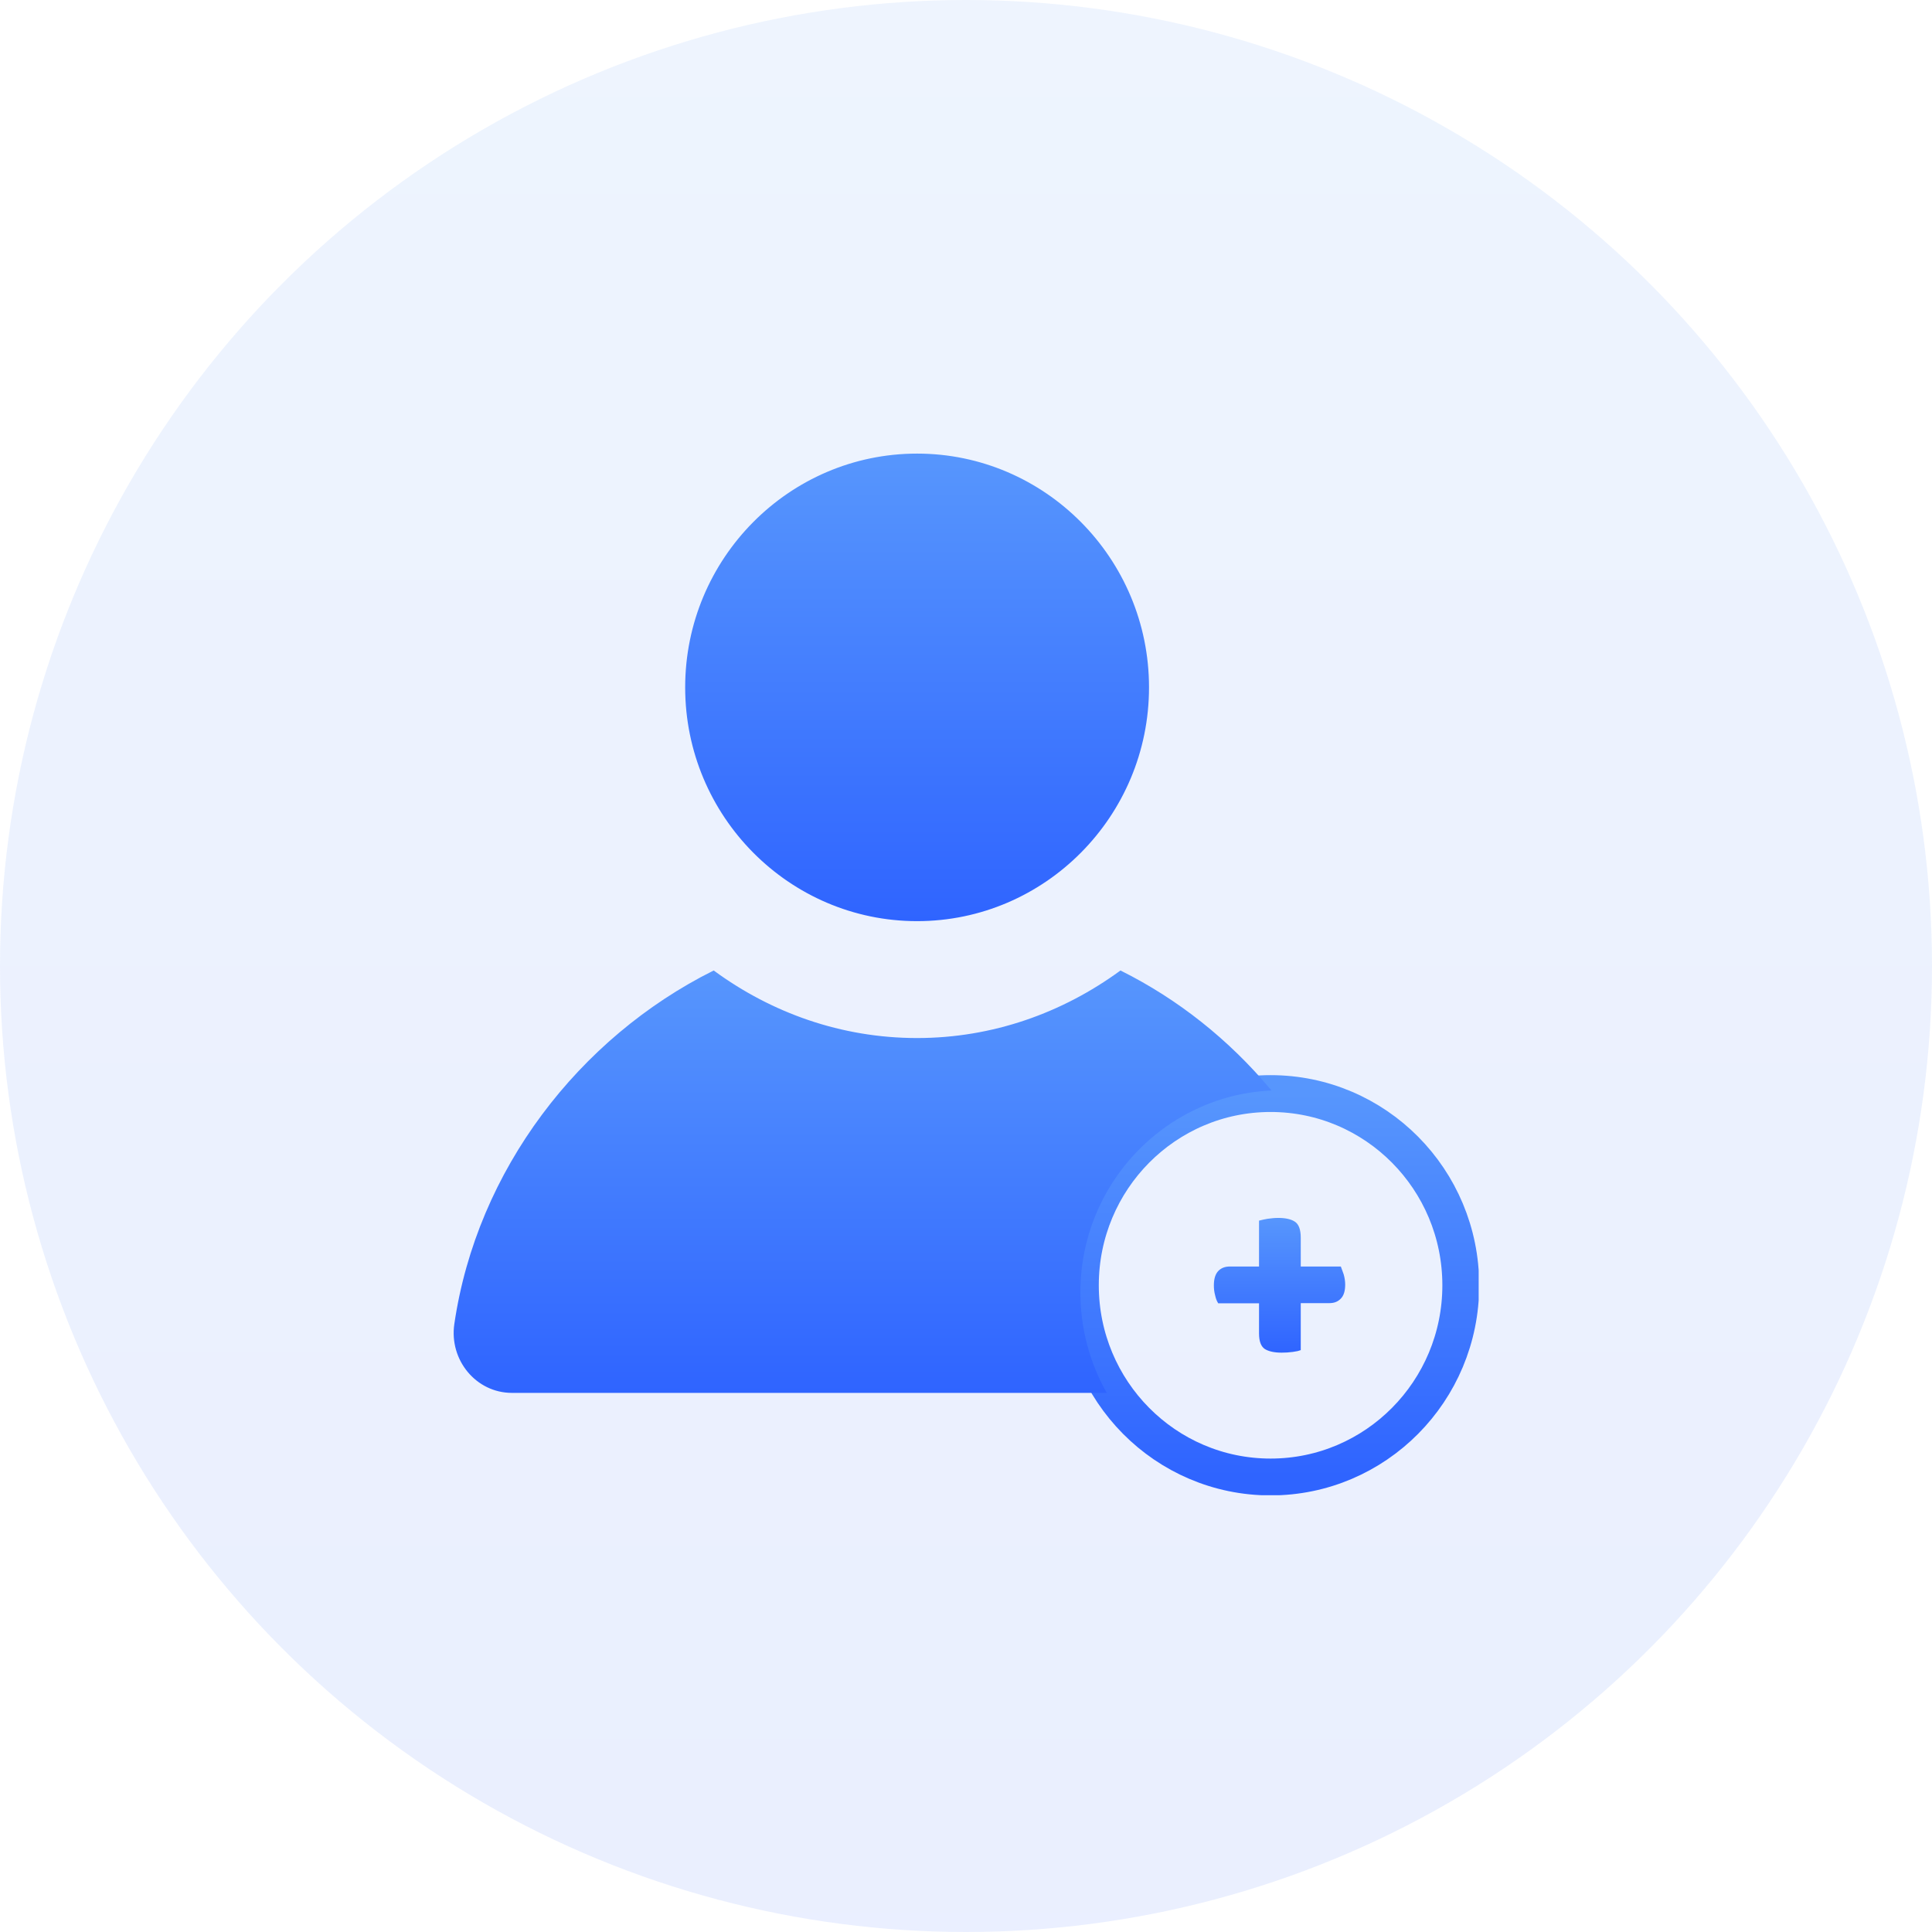 <svg width="115" height="115" viewBox="0 0 115 115" fill="none" xmlns="http://www.w3.org/2000/svg">
<circle opacity="0.1" cx="57.5" cy="57.5" r="57.5" fill="url(#paint0_linear)"/>
<g clip-path="url(#clip0)">
<path d="M40.839 40.915C40.839 33.272 47.007 27.055 54.589 27.055C62.17 27.055 68.339 33.272 68.339 40.915C68.339 48.558 62.17 54.775 54.589 54.775C47.007 54.775 40.839 48.558 40.839 40.915Z" fill="url(#paint1_linear)" stroke="url(#paint2_linear)" stroke-width="0.11"/>
<path d="M75.63 87.916C81.883 87.916 86.951 82.807 86.951 76.505C86.951 70.202 81.883 65.093 75.63 65.093C69.377 65.093 64.308 70.202 64.308 76.505C64.308 82.807 69.377 87.916 75.63 87.916Z" stroke="url(#paint3_linear)" stroke-width="2.193" stroke-miterlimit="10"/>
<path d="M65.784 82.855H30.473C28.369 82.855 26.79 80.925 27.097 78.821C28.437 69.661 34.518 61.806 42.477 57.831C45.889 60.329 50.051 61.843 54.589 61.843C59.116 61.843 63.278 60.329 66.701 57.831C70.111 59.533 73.123 61.942 75.571 64.86C69.261 65.209 64.254 70.477 64.254 76.927C64.254 79.082 64.809 81.099 65.784 82.855Z" fill="url(#paint4_linear)" stroke="url(#paint5_linear)" stroke-width="0.11"/>
<path d="M77.425 75.443H79.775C79.812 75.535 79.849 75.642 79.89 75.762C79.904 75.8 79.918 75.84 79.932 75.882C79.984 76.072 80.016 76.262 80.016 76.461C80.016 76.834 79.931 77.099 79.773 77.257L79.773 77.257L79.772 77.258C79.612 77.43 79.402 77.512 79.135 77.512H77.425H77.371V77.567V80.327C77.335 80.341 77.289 80.354 77.23 80.368C77.152 80.385 77.057 80.401 76.945 80.417C76.711 80.449 76.499 80.46 76.286 80.46C75.85 80.46 75.529 80.385 75.316 80.252C75.113 80.115 74.997 79.836 74.997 79.366V77.578V77.523H74.942H72.543C72.478 77.413 72.422 77.275 72.383 77.09L72.383 77.09L72.382 77.086C72.33 76.897 72.309 76.707 72.309 76.516C72.309 76.132 72.393 75.867 72.552 75.697C72.712 75.526 72.932 75.443 73.2 75.443H74.942H74.997V75.388V72.699C75.1 72.671 75.246 72.641 75.446 72.603C75.659 72.571 75.881 72.55 76.092 72.55C76.517 72.55 76.838 72.625 77.051 72.768C77.253 72.904 77.371 73.194 77.371 73.676V75.388V75.443H77.425Z" fill="url(#paint6_linear)" stroke="url(#paint7_linear)" stroke-width="0.11"/>
</g>
<defs>
<linearGradient id="paint0_linear" x1="57.5" y1="0" x2="57.5" y2="115" gradientUnits="userSpaceOnUse">
<stop stop-color="#5796FD"/>
<stop offset="1" stop-color="#2F64FF"/>
</linearGradient>
<linearGradient id="paint1_linear" x1="54.589" y1="27" x2="54.589" y2="54.83" gradientUnits="userSpaceOnUse">
<stop stop-color="#5796FD"/>
<stop offset="1" stop-color="#2F64FF"/>
</linearGradient>
<linearGradient id="paint2_linear" x1="54.589" y1="27" x2="54.589" y2="54.83" gradientUnits="userSpaceOnUse">
<stop stop-color="#5796FD"/>
<stop offset="1" stop-color="#2F64FF"/>
</linearGradient>
<linearGradient id="paint3_linear" x1="75.63" y1="65.093" x2="75.63" y2="87.916" gradientUnits="userSpaceOnUse">
<stop stop-color="#5796FD"/>
<stop offset="1" stop-color="#2F64FF"/>
</linearGradient>
<linearGradient id="paint4_linear" x1="51.344" y1="57.767" x2="51.344" y2="82.91" gradientUnits="userSpaceOnUse">
<stop stop-color="#5796FD"/>
<stop offset="1" stop-color="#2F64FF"/>
</linearGradient>
<linearGradient id="paint5_linear" x1="51.344" y1="57.767" x2="51.344" y2="82.91" gradientUnits="userSpaceOnUse">
<stop stop-color="#5796FD"/>
<stop offset="1" stop-color="#2F64FF"/>
</linearGradient>
<linearGradient id="paint6_linear" x1="76.162" y1="72.495" x2="76.162" y2="80.514" gradientUnits="userSpaceOnUse">
<stop stop-color="#5796FD"/>
<stop offset="1" stop-color="#2F64FF"/>
</linearGradient>
<linearGradient id="paint7_linear" x1="76.162" y1="72.495" x2="76.162" y2="80.514" gradientUnits="userSpaceOnUse">
<stop stop-color="#5796FD"/>
<stop offset="1" stop-color="#2F64FF"/>
</linearGradient>
<clipPath id="clip0">
<rect width="61.016" height="62" fill="white" transform="translate(27 27)"/>
</clipPath>
</defs>
</svg>
